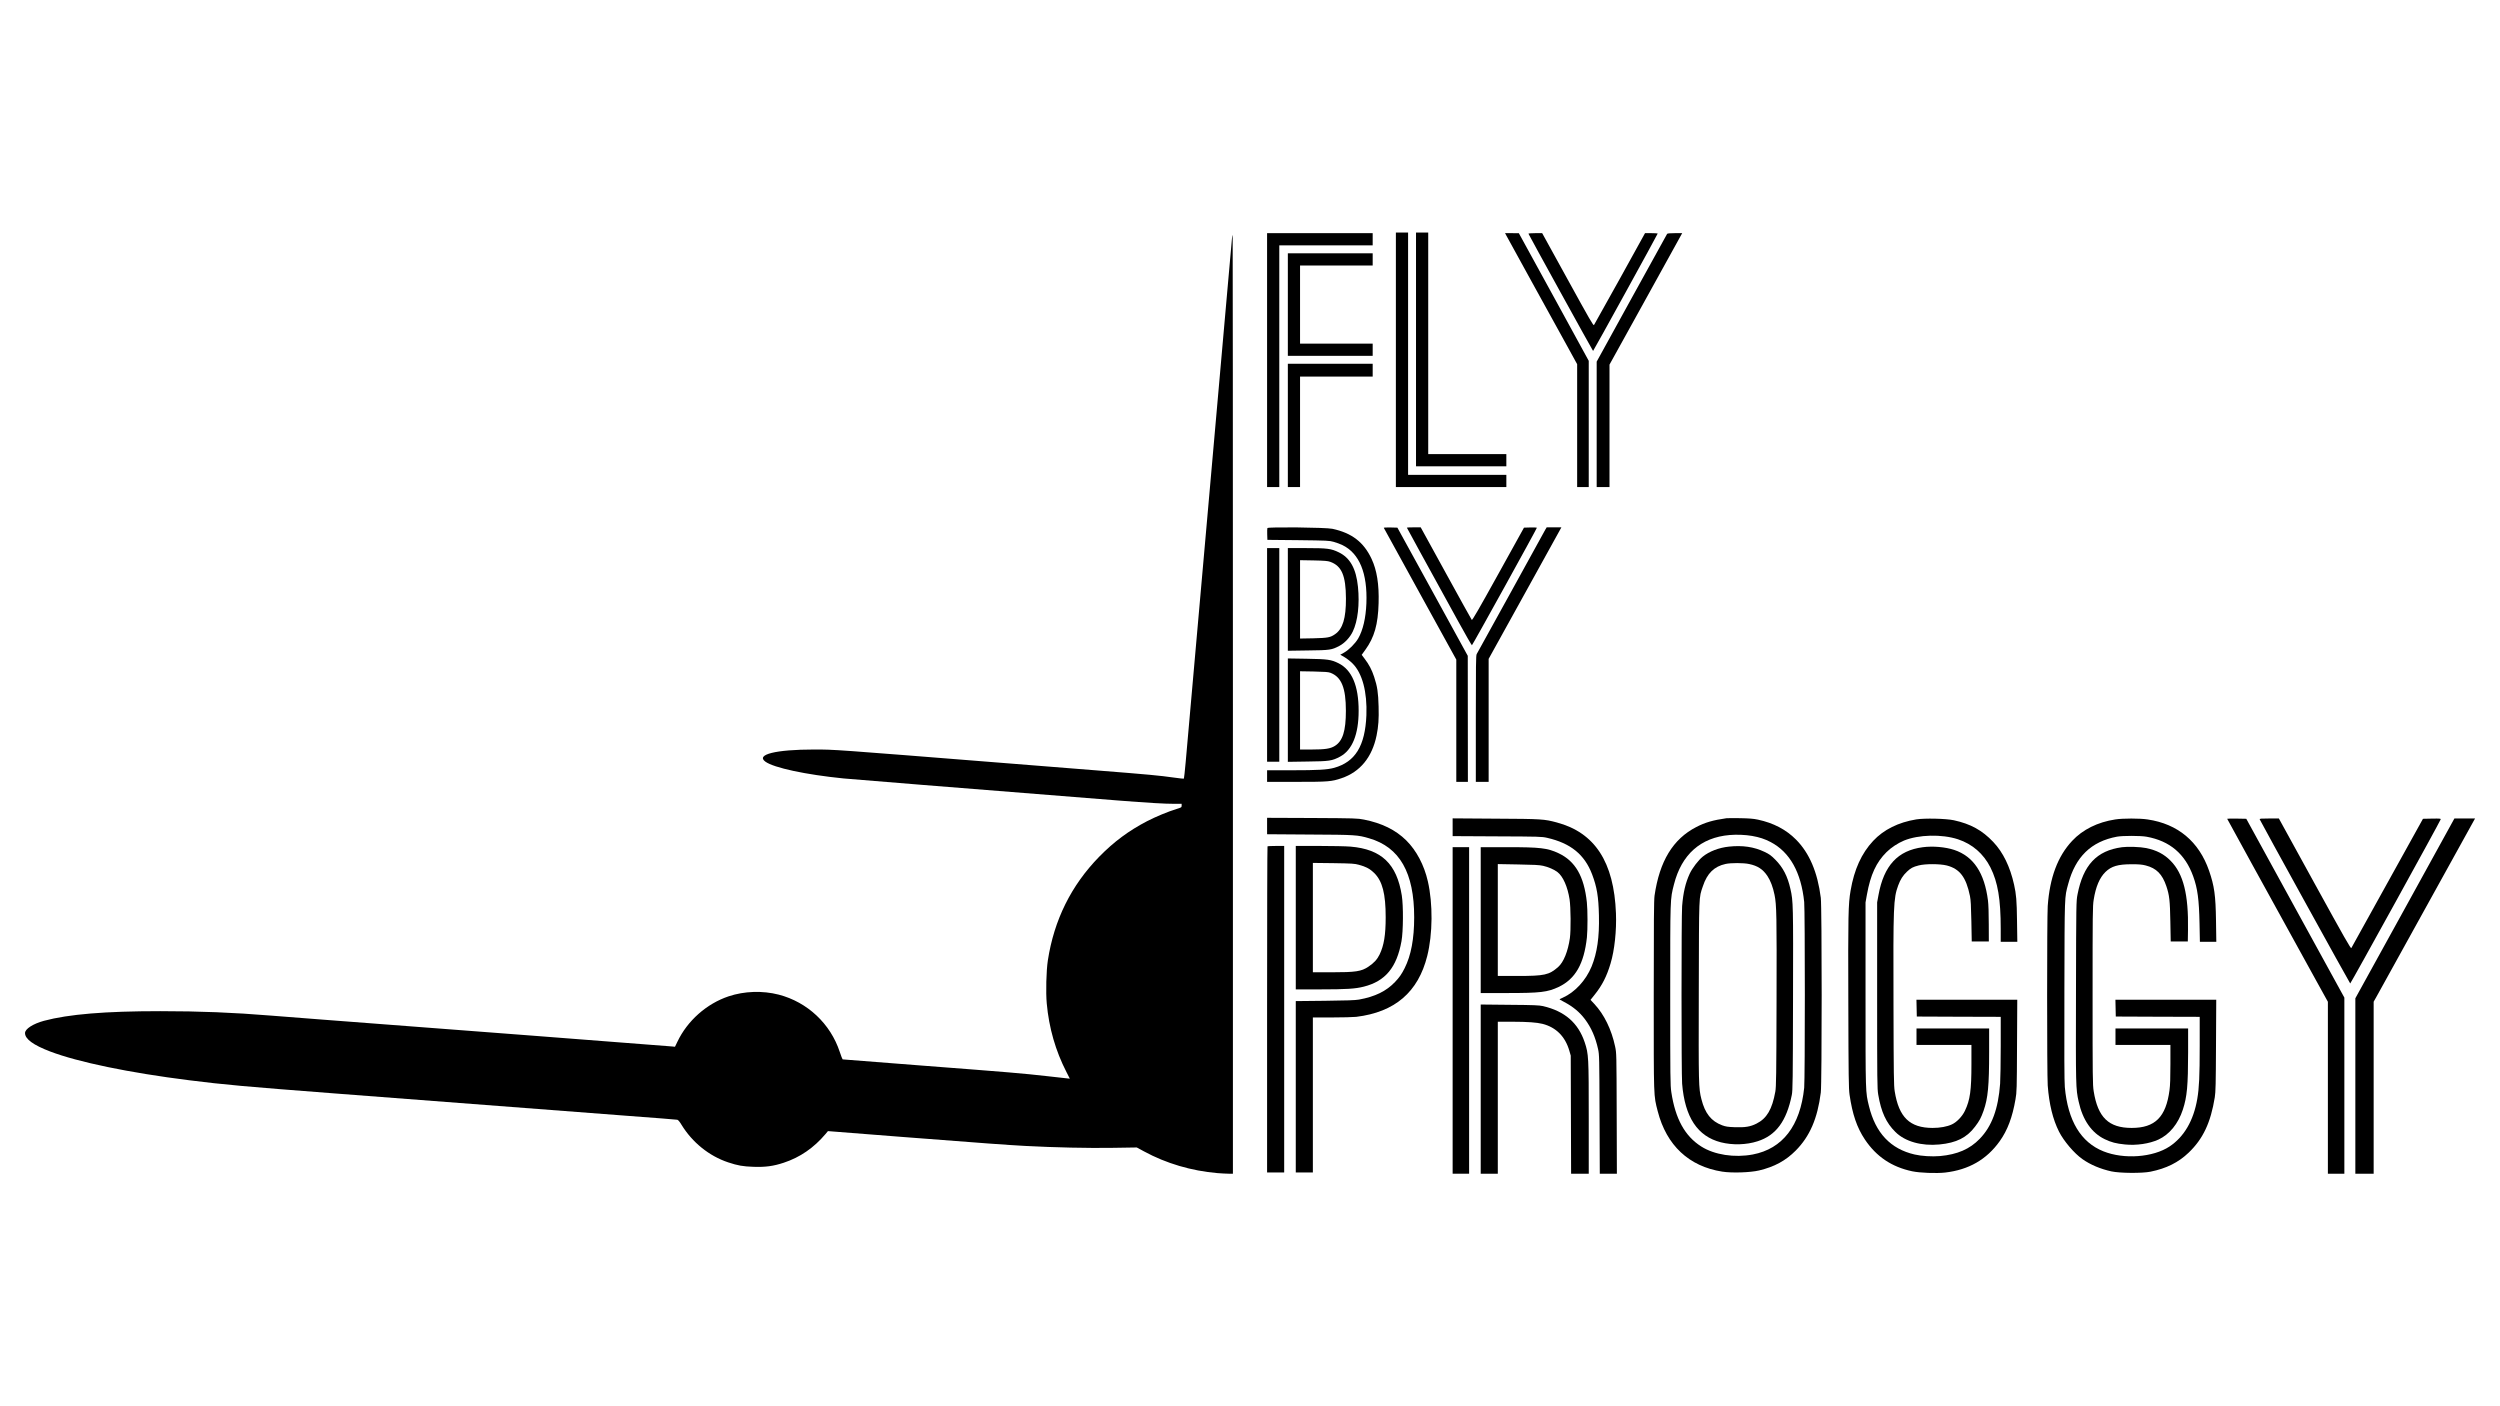 <?xml version="1.0" standalone="no"?>
<!DOCTYPE svg PUBLIC "-//W3C//DTD SVG 20010904//EN"
 "http://www.w3.org/TR/2001/REC-SVG-20010904/DTD/svg10.dtd">
<svg version="1.0" xmlns="http://www.w3.org/2000/svg"
 width="4096pt" height="2304pt" viewBox="0 0 4096 2304"
 preserveAspectRatio="xMidYMid meet">

<g transform="translate(0,2304) scale(0.1,-0.1)"
fill="#000000" stroke="none">
<path d="M22870 17145 l0 -2085 905 0 905 0 0 100 0 100 -805 0 -805 0 0 1985
0 1985 -100 0 -100 0 0 -2085z"/>
<path d="M23200 17315 l0 -1915 740 0 740 0 0 100 0 100 -640 0 -640 0 0 1815
0 1815 -100 0 -100 0 0 -1915z"/>
<path d="M20760 17140 l0 -2080 100 0 100 0 0 1980 0 1980 765 0 765 0 0 100
0 100 -865 0 -865 0 0 -2080z"/>
<path d="M24676 19188 c9 -18 199 -364 422 -768 223 -404 481 -873 574 -1041
l168 -306 0 -1007 0 -1006 95 0 95 0 0 1034 0 1034 -572 1046 -573 1045 -113
1 -113 0 17 -32z"/>
<path d="M25042 19211 c10 -27 1054 -1921 1059 -1921 6 0 1059 1913 1059 1924
0 3 -47 6 -104 6 l-104 0 -411 -744 c-227 -409 -418 -751 -425 -761 -10 -15
-67 84 -430 744 l-419 761 -114 0 c-63 0 -113 -4 -111 -9z"/>
<path d="M27314 19208 c-4 -7 -266 -480 -581 -1052 l-573 -1041 0 -1027 0
-1028 105 0 105 0 0 1003 0 1003 581 1050 c320 577 587 1061 595 1077 l15 27
-120 0 c-83 0 -122 -4 -127 -12z"/>
<path d="M20185 19138 c-3 -29 -35 -384 -70 -788 -77 -873 -585 -6624 -689
-7798 -13 -144 -26 -265 -29 -268 -3 -4 -73 3 -154 15 -257 36 -396 49 -1303
121 -487 39 -1137 90 -1445 115 -2867 228 -2815 225 -3157 225 -628 0 -959
-82 -798 -199 139 -101 663 -213 1280 -275 127 -13 1851 -151 4495 -361 493
-39 766 -55 933 -55 l112 0 0 -29 c0 -29 -3 -31 -85 -56 -130 -39 -344 -128
-479 -198 -304 -158 -546 -338 -787 -584 -458 -469 -739 -1035 -841 -1698 -26
-170 -35 -523 -18 -706 36 -399 144 -776 323 -1124 l55 -108 -56 6 c-32 4
-176 20 -322 36 -400 45 -603 62 -2025 171 -720 55 -1314 102 -1319 103 -4 2
-26 56 -47 121 -152 463 -530 818 -1001 940 -264 68 -564 58 -821 -28 -360
-121 -674 -399 -838 -743 l-40 -83 -52 5 c-29 3 -1022 80 -2207 171 -3752 286
-4110 314 -4355 334 -625 51 -1171 73 -1820 73 -903 0 -1502 -50 -1905 -158
-179 -49 -310 -133 -310 -201 0 -97 135 -196 410 -301 458 -175 1299 -349
2280 -472 570 -72 910 -103 2385 -216 2953 -226 4072 -312 4785 -366 443 -33
815 -62 827 -65 14 -3 38 -31 68 -81 177 -290 453 -513 765 -617 160 -53 240
-67 415 -73 196 -7 327 11 496 67 267 88 493 244 685 471 l39 47 1200 -94
c1460 -113 1696 -130 2035 -149 471 -25 1038 -38 1440 -31 l385 6 120 -65
c363 -197 774 -318 1200 -355 66 -5 150 -10 188 -10 l67 0 0 7690 c0 4230 -2
7690 -4 7690 -3 0 -7 -24 -11 -52z"/>
<path d="M21100 18050 l0 -840 695 0 695 0 0 100 0 100 -595 0 -595 0 0 640 0
640 595 0 595 0 0 100 0 100 -695 0 -695 0 0 -840z"/>
<path d="M21100 16070 l0 -1010 100 0 100 0 0 905 0 905 595 0 595 0 0 105 0
105 -695 0 -695 0 0 -1010z"/>
<path d="M20765 14388 c-3 -8 -5 -55 -3 -104 l3 -89 505 -5 c480 -6 509 -7
583 -28 44 -12 107 -36 142 -53 278 -136 411 -461 392 -954 -10 -243 -56 -439
-134 -575 -49 -84 -152 -187 -231 -232 l-63 -35 68 -39 c37 -21 97 -68 133
-104 160 -159 242 -467 227 -850 -21 -501 -182 -763 -528 -860 -114 -31 -260
-40 -696 -40 l-403 0 0 -95 0 -95 479 0 c524 0 577 4 741 60 303 102 501 343
574 700 30 148 39 269 33 474 -6 228 -21 330 -73 486 -39 118 -83 201 -155
296 l-49 65 60 83 c147 203 208 415 217 764 9 307 -28 540 -115 725 -129 275
-323 424 -642 493 -107 23 -1057 33 -1065 12z"/>
<path d="M22672 14392 c1 -5 270 -493 596 -1084 l592 -1075 0 -1002 0 -1001
95 0 95 0 -1 1033 -1 1032 -576 1050 -577 1050 -114 3 c-63 1 -111 -1 -109 -6z"/>
<path d="M23050 14395 c0 -4 305 -561 840 -1533 119 -217 221 -394 226 -394 8
-1 1063 1908 1064 1925 0 4 -48 6 -106 5 l-105 -3 -422 -762 c-318 -574 -425
-759 -433 -750 -6 7 -197 351 -424 765 l-413 752 -113 0 c-63 0 -114 -2 -114
-5z"/>
<path d="M25316 14358 c-13 -24 -268 -486 -566 -1028 -298 -542 -548 -995
-556 -1007 -12 -19 -14 -187 -14 -1058 l0 -1035 105 0 105 0 0 1008 0 1007
548 990 c302 545 570 1029 596 1078 l48 87 -121 0 -120 0 -25 -42z"/>
<path d="M20760 12310 l0 -1750 100 0 100 0 0 1750 0 1750 -100 0 -100 0 0
-1750z"/>
<path d="M21100 13219 l0 -841 328 5 c363 4 389 8 515 74 88 46 175 139 221
236 82 169 114 447 85 732 -30 297 -128 475 -313 565 -127 62 -189 70 -536 70
l-300 0 0 -841z m695 616 c188 -68 255 -226 257 -600 1 -325 -52 -499 -179
-586 -78 -54 -117 -61 -355 -67 l-218 -4 0 642 0 642 223 -4 c180 -4 231 -8
272 -23z"/>
<path d="M21100 11405 l0 -847 323 5 c357 4 402 11 532 80 200 107 305 364
305 752 0 410 -111 670 -331 779 -122 60 -176 67 -521 73 l-308 5 0 -847z
m698 612 c181 -69 253 -247 253 -622 0 -331 -52 -497 -182 -577 -71 -44 -158
-58 -376 -58 l-193 0 0 641 0 641 228 -4 c179 -4 236 -8 270 -21z"/>
<path d="M20760 9506 l0 -134 698 -5 c753 -4 785 -6 975 -62 499 -145 737
-562 737 -1294 0 -353 -51 -624 -156 -833 -49 -98 -86 -151 -158 -227 -144
-151 -326 -240 -590 -288 -61 -11 -201 -16 -558 -20 l-478 -5 0 -1404 0 -1404
140 0 140 0 0 1270 0 1270 313 0 c172 0 351 5 397 10 633 77 1016 405 1164
998 90 358 94 856 10 1222 -61 267 -186 504 -354 671 -174 172 -400 283 -693
341 -108 21 -137 22 -849 26 l-738 3 0 -135z"/>
<path d="M28285 9634 c-218 -31 -348 -69 -493 -144 -382 -197 -602 -559 -684
-1125 -10 -71 -13 -419 -13 -1635 0 -1711 -3 -1629 65 -1896 144 -560 511
-904 1057 -990 160 -25 458 -15 603 19 252 60 436 160 601 326 231 233 357
525 411 951 19 153 19 3037 0 3190 -53 420 -187 734 -407 955 -163 164 -368
271 -623 326 -74 16 -143 21 -292 24 -107 2 -208 1 -225 -1z m422 -290 c120
-21 207 -50 303 -100 315 -165 500 -497 550 -983 14 -141 14 -2901 0 -3042
-64 -624 -354 -1001 -842 -1094 -300 -57 -630 -6 -845 131 -268 170 -424 453
-490 890 -17 111 -18 223 -18 1589 0 1614 -2 1567 61 1814 124 491 438 770
913 810 117 10 258 4 368 -15z"/>
<path d="M28327 9169 c-163 -17 -322 -78 -429 -164 -72 -58 -171 -188 -214
-280 -69 -150 -106 -307 -124 -530 -13 -160 -13 -2750 0 -2910 45 -551 252
-863 636 -961 191 -48 416 -42 599 17 303 96 476 331 562 759 15 77 17 222 20
1565 4 1564 3 1608 -42 1808 -47 210 -121 354 -249 483 -68 68 -96 89 -176
127 -172 82 -360 110 -583 86z m330 -285 c140 -29 226 -85 301 -197 50 -76 90
-180 116 -308 34 -167 37 -338 33 -1749 -3 -1220 -6 -1396 -20 -1475 -52 -290
-140 -440 -308 -524 -101 -51 -185 -65 -358 -59 -113 4 -147 10 -205 31 -179
67 -281 194 -340 428 -46 181 -47 232 -43 1779 4 1605 0 1512 67 1710 70 212
185 324 372 365 88 19 291 19 385 -1z"/>
<path d="M23800 9486 l0 -145 728 -4 c697 -3 731 -4 820 -24 385 -88 613 -273
737 -598 79 -209 105 -363 112 -675 8 -356 -29 -609 -120 -835 -94 -228 -273
-422 -472 -511 -32 -13 -56 -27 -54 -29 2 -2 36 -20 74 -40 148 -78 255 -167
343 -284 103 -137 172 -294 215 -490 20 -93 21 -127 24 -1068 l4 -973 140 0
140 0 -3 988 c-3 986 -3 987 -26 1096 -59 279 -180 526 -341 698 l-62 66 68
85 c123 153 199 303 261 513 65 216 99 539 88 820 -32 841 -346 1323 -970
1489 -205 55 -246 58 -1003 62 l-703 5 0 -146z"/>
<path d="M31396 9615 c-293 -48 -534 -168 -706 -352 -190 -203 -311 -468 -370
-815 -38 -221 -42 -395 -37 -1843 3 -1206 6 -1405 20 -1500 47 -323 121 -539
251 -734 188 -281 440 -450 774 -521 127 -27 397 -37 541 -21 387 45 679 213
893 512 129 180 210 395 260 689 21 119 22 163 25 878 l4 752 -826 0 -826 0 3
-137 3 -138 688 -3 687 -2 0 -478 c0 -262 -5 -540 -10 -617 -30 -412 -135
-698 -334 -903 -163 -169 -366 -257 -652 -283 -131 -11 -301 -1 -416 26 -393
91 -640 353 -747 793 -57 235 -56 189 -56 1827 l0 1510 23 129 c59 326 153
529 322 696 75 74 183 145 285 188 238 98 620 108 885 21 235 -78 418 -236
532 -462 121 -241 168 -521 168 -1004 l0 -213 136 0 136 0 -5 343 c-4 334 -13
434 -48 592 -66 296 -180 530 -342 701 -181 191 -370 295 -645 355 -129 28
-481 36 -616 14z"/>
<path d="M34655 9614 c-287 -44 -533 -166 -705 -351 -236 -252 -367 -601 -400
-1068 -13 -191 -13 -2755 0 -2940 23 -306 84 -555 185 -756 80 -157 248 -355
385 -451 129 -91 295 -161 473 -200 138 -30 502 -33 640 -5 261 53 458 151
626 312 236 226 361 492 428 907 14 87 17 216 20 851 l4 747 -826 0 -826 0 3
-137 3 -138 688 -3 687 -2 0 -473 c0 -500 -9 -690 -40 -872 -61 -355 -216
-621 -454 -779 -271 -179 -746 -214 -1082 -80 -372 148 -584 501 -634 1054 -8
89 -10 547 -7 1585 4 1592 1 1514 62 1741 119 447 377 697 800 776 93 17 388
17 485 -1 381 -69 632 -282 764 -651 71 -196 95 -378 103 -767 l6 -303 135 0
134 0 -5 343 c-6 420 -27 570 -114 822 -166 477 -511 766 -1006 839 -129 20
-407 20 -532 0z"/>
<path d="M36490 9625 c0 -4 636 -1160 1446 -2629 l204 -369 0 -1408 0 -1409
135 0 135 0 0 1443 0 1442 -804 1465 -803 1465 -157 3 c-86 1 -156 0 -156 -3z"/>
<path d="M37023 9616 c15 -38 1476 -2688 1483 -2689 8 -2 1471 2651 1481 2686
5 16 -5 17 -142 15 l-147 -3 -582 -1050 c-320 -577 -586 -1058 -592 -1068 -8
-15 -114 171 -599 1053 l-588 1070 -160 0 c-130 0 -158 -2 -154 -14z"/>
<path d="M39402 8157 l-812 -1473 0 -1437 0 -1437 150 0 150 0 0 1409 0 1409
44 78 c85 154 1593 2879 1605 2902 l12 22 -169 0 -169 0 -811 -1473z"/>
<path d="M20767 9173 c-4 -3 -7 -1207 -7 -2675 l0 -2668 140 0 140 0 0 2675 0
2675 -133 0 c-74 0 -137 -3 -140 -7z"/>
<path d="M21230 8005 l0 -1175 398 0 c432 0 576 9 717 45 353 89 539 314 617
745 29 159 32 578 5 748 -82 519 -333 758 -840 801 -71 6 -301 11 -513 11
l-384 0 0 -1175z m1035 866 c116 -31 182 -67 251 -135 134 -134 187 -340 187
-726 0 -287 -28 -459 -99 -607 -38 -80 -94 -142 -185 -202 -116 -77 -204 -91
-606 -91 l-303 0 0 896 0 896 338 -4 c306 -5 344 -7 417 -27z"/>
<path d="M31502 9159 c-408 -53 -637 -300 -725 -784 l-22 -120 0 -1520 c0
-1432 1 -1526 18 -1630 48 -284 130 -462 282 -612 159 -157 427 -232 720 -204
280 27 449 112 585 293 72 95 97 142 139 260 72 205 91 408 91 961 l0 387
-595 0 -595 0 0 -135 0 -135 450 0 450 0 0 -314 c0 -431 -22 -588 -107 -766
-44 -92 -133 -185 -213 -222 -79 -37 -192 -58 -317 -58 -373 1 -552 174 -620
600 -15 93 -17 255 -20 1430 -5 1617 -1 1729 77 1943 37 99 76 161 143 225 65
61 97 78 194 103 109 28 348 27 459 -1 213 -55 317 -192 380 -501 13 -64 18
-160 23 -414 l6 -330 140 0 140 0 -1 285 c0 166 -5 327 -13 385 -57 454 -237
724 -553 830 -146 48 -350 66 -516 44z"/>
<path d="M34765 9159 c-413 -56 -634 -292 -727 -774 -21 -109 -22 -130 -25
-1580 -4 -1565 -4 -1601 44 -1815 66 -301 213 -512 428 -615 107 -51 183 -71
331 -86 187 -19 398 12 547 80 181 83 325 259 401 492 69 212 85 389 86 937
l0 392 -595 0 -595 0 0 -135 0 -135 450 0 450 0 0 -314 c0 -222 -4 -349 -15
-428 -58 -440 -236 -618 -620 -618 -376 0 -554 172 -622 601 -17 106 -18 217
-18 1569 0 1355 1 1463 18 1569 34 214 97 361 193 455 97 94 205 126 429 126
120 0 169 -4 231 -20 175 -45 271 -142 338 -341 49 -147 59 -231 65 -579 l6
-325 140 0 140 0 3 190 c10 579 -76 920 -283 1130 -110 112 -230 174 -401 210
-96 20 -303 27 -399 14z"/>
<path d="M23800 6485 l0 -2675 135 0 135 0 0 2675 0 2675 -135 0 -135 0 0
-2675z"/>
<path d="M24260 7965 l0 -1195 428 0 c551 0 665 14 847 99 276 131 418 379
465 813 13 126 13 452 -1 576 -46 427 -189 673 -464 803 -182 85 -296 99 -847
99 l-428 0 0 -1195z m1020 890 c87 -19 186 -62 240 -105 90 -71 164 -240 196
-445 20 -133 23 -505 5 -635 -31 -217 -103 -395 -192 -473 -149 -131 -222
-147 -666 -147 l-323 0 0 916 0 917 333 -6 c254 -4 350 -9 407 -22z"/>
<path d="M24260 5196 l0 -1386 140 0 140 0 0 1245 0 1245 238 0 c257 -1 397
-11 495 -35 222 -57 371 -207 439 -440 l23 -80 3 -967 3 -968 144 0 145 0 0
904 c0 1016 -2 1054 -66 1248 -107 319 -327 511 -684 594 -64 14 -144 18 -547
21 l-473 5 0 -1386z"/>
</g>
</svg>
